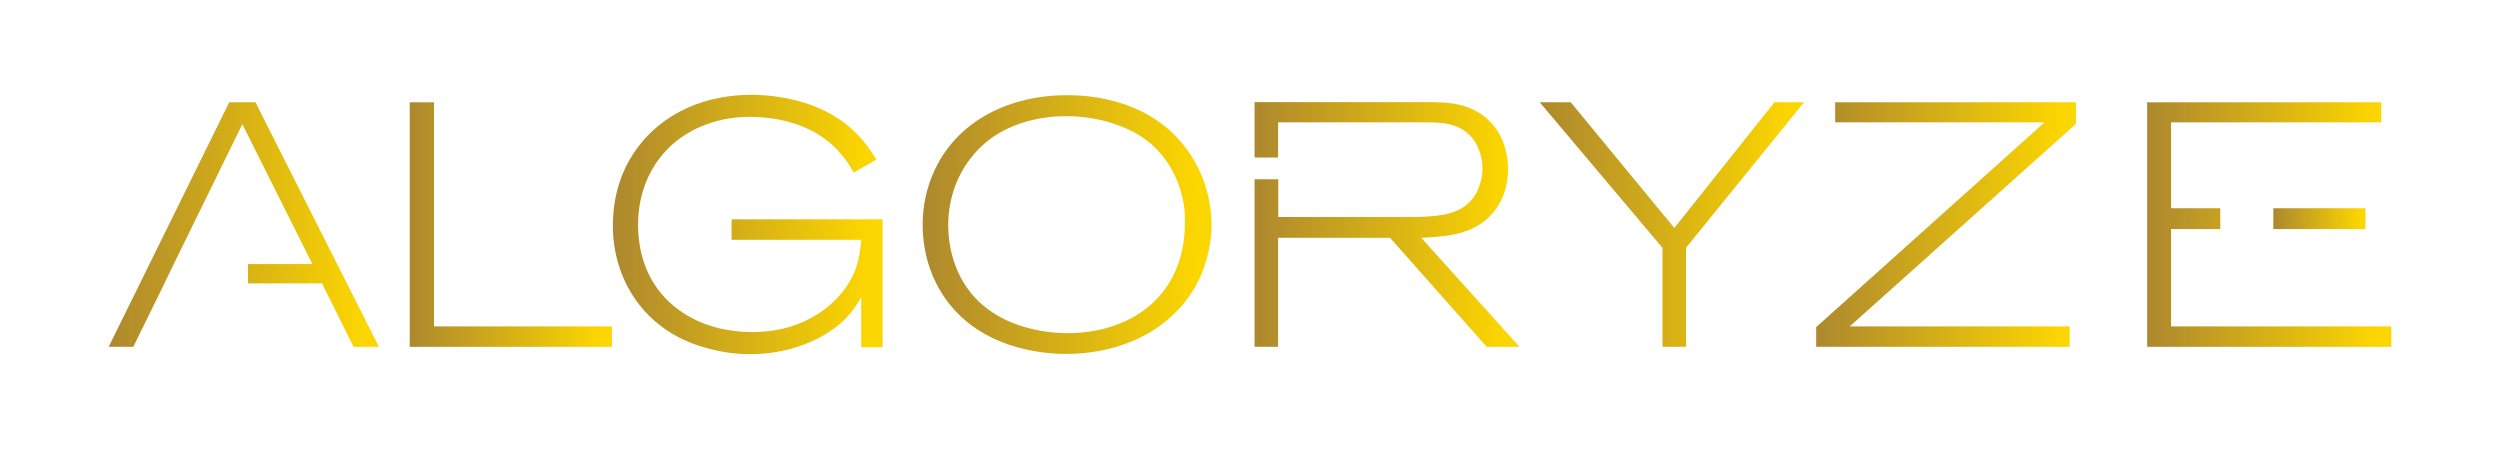 <?xml version="1.0" encoding="utf-8"?>
<!-- Generator: Adobe Illustrator 26.5.1, SVG Export Plug-In . SVG Version: 6.00 Build 0) -->
<svg version="1.1" id="Layer_1" xmlns="http://www.w3.org/2000/svg" xmlns:xlink="http://www.w3.org/1999/xlink" x="0px" y="0px"
	 viewBox="0 0 1371 246" style="enable-background:new 0 0 1371 246;" xml:space="preserve">
<style type="text/css">
	.st0{fill:url(#SVGID_1_);}
	.st1{fill:url(#SVGID_00000030453394346757590650000007504812187843903891_);}
	.st2{fill:url(#SVGID_00000101101755520616123870000010396432158320126608_);}
	.st3{fill:url(#SVGID_00000181798513191560296880000014202892466294404780_);}
	.st4{fill:url(#SVGID_00000029738377020450596160000017953231229236612236_);}
	.st5{fill:url(#SVGID_00000051381724582686287390000011205443485184574134_);}
	.st6{fill:url(#SVGID_00000065034216449912136500000017277645424605691804_);}
	.st7{fill:url(#SVGID_00000013176147355249457390000016110678046401018259_);}
	.st8{fill:url(#SVGID_00000003821521604926679150000012317842217051137209_);}
</style>
<g>
	<linearGradient id="SVGID_1_" gradientUnits="userSpaceOnUse" x1="505.988" y1="123.142" x2="664.418" y2="123.142">
		<stop offset="0" style="stop-color:#AD882E"/>
		<stop offset="0.947" style="stop-color:#FCD600"/>
	</linearGradient>
	<path class="st0" d="M585.6,52.2c-31-0.2-61.5,13.5-74.1,43.5c-5.1,12-5.5,22.6-5.5,27.5c0,6.3,0.6,19.9,8.7,34.6
		c19.2,34.4,59.1,36.3,69.9,36.3c10.4,0,42.7-1.5,64.4-27.5c13.9-16.7,15.4-35.9,15.4-43.5c0-6.6-1.1-21.8-10.8-37.2
		C633.5,53.9,596.6,52.2,585.6,52.2z M649.8,122.3c0,8.4-1.1,31.7-22,47.5c-16.5,12.3-35.7,12.9-42.4,12.9c-9.5,0-47.5-1.9-61-35.9
		c-4-9.9-4.4-19.4-4.4-23c0-26.8,15.4-42,23.2-47.7c14.6-10.8,32.7-12.2,38.2-12.3c19.6-0.8,34,5.3,40.5,8.7
		c19,10.3,24.7,27.9,26.4,35.3C650,114.7,649.8,119.2,649.8,122.3z"/>
	
		<linearGradient id="SVGID_00000041981610798305216080000010792634436939127178_" gradientUnits="userSpaceOnUse" x1="59.585" y1="123.142" x2="207.756" y2="123.142">
		<stop offset="0" style="stop-color:#AD882E"/>
		<stop offset="0.947" style="stop-color:#FCD600"/>
	</linearGradient>
	<polygon style="fill:url(#SVGID_00000041981610798305216080000010792634436939127178_);" points="125.7,56.1 59.6,190.2 
		73.1,190.2 90.2,155.4 95.3,144.8 132.9,68.1 171.3,144.8 136,144.8 136,155.4 176.6,155.4 193.9,190.2 207.8,190.2 140.1,56.1 	
		"/>
	
		<linearGradient id="SVGID_00000033331144853967546810000012900445165274236551_" gradientUnits="userSpaceOnUse" x1="224.659" y1="123.142" x2="335.599" y2="123.142">
		<stop offset="0" style="stop-color:#AD882E"/>
		<stop offset="0.947" style="stop-color:#FCD600"/>
	</linearGradient>
	<polygon style="fill:url(#SVGID_00000033331144853967546810000012900445165274236551_);" points="238,56.1 224.7,56.1 224.7,190.2 
		335.6,190.2 335.6,179 238,179 	"/>
	
		<linearGradient id="SVGID_00000124842660944989766600000008366881757081032122_" gradientUnits="userSpaceOnUse" x1="336.164" y1="122.952" x2="483.956" y2="122.952">
		<stop offset="0" style="stop-color:#AD882E"/>
		<stop offset="0.947" style="stop-color:#FCD600"/>
	</linearGradient>
	<path style="fill:url(#SVGID_00000124842660944989766600000008366881757081032122_);" d="M401.1,131.5h71.2
		c-0.2,2.5-0.6,8.9-3,15.8c-5.9,16-20.7,27.4-36.7,32.1c-8.7,2.5-16.3,2.7-19.8,2.7c-27.4,0-42.7-12.3-50-20.9
		c-12.2-14.4-12.9-31.7-12.9-38c0-24.7,13.3-45.8,36.7-54.7c10.8-4.2,20.5-4.4,24.7-4.4c18.8,0,38.4,5.9,50.7,21.3
		c2.8,3.4,4,5.3,6.1,9.3l12.5-7.2c-2.3-3.6-7-11.6-16.1-19c-19.4-15.6-45.2-16.5-52.1-16.5c-32.9,0-51.5,15.4-60,25.5
		c-15.2,17.7-16.3,38-16.3,46.2c0,17.3,5.7,29.3,8.9,35c13.1,23.4,34.8,30.2,43.7,32.5c10.6,2.8,18.4,3,23,3
		c25.8,0,43.1-11.2,50.2-17.7c2.5-2.3,6.5-6.5,10.4-13.5v27.4H484v-70.1h-82.8V131.5z"/>
	
		<linearGradient id="SVGID_00000102531090181049856570000013747287864115848376_" gradientUnits="userSpaceOnUse" x1="687.969" y1="123.142" x2="833.29" y2="123.142">
		<stop offset="0" style="stop-color:#AD882E"/>
		<stop offset="0.947" style="stop-color:#FCD600"/>
	</linearGradient>
	<path style="fill:url(#SVGID_00000102531090181049856570000013747287864115848376_);" d="M813.3,121.8
		c12.7-9.5,13.7-23.6,13.7-28.9c0-3.6-0.4-12.9-5.9-21.3c-9.5-14.4-25.3-15.2-30.8-15.4c-3.2-0.2-6.5-0.2-9.7-0.2H688v30.4h12.9
		V67.1h80.2c7.6,0,15,0,21.7,4.4C812,77.7,813,88.9,813,92.2c0,6.1-2.1,11-3,12.9c-5.7,11.2-16.9,13.1-28.1,13.7
		c-3,0.2-5.9,0.2-8.9,0.2h-72V98.3H688v91.9h12.9v-59.8h61.4l53,59.8h18l-53.9-59.8C791.1,129.8,803.3,129.2,813.3,121.8z"/>
	
		<linearGradient id="SVGID_00000183218428662994350520000017144858636968998559_" gradientUnits="userSpaceOnUse" x1="995.993" y1="123.142" x2="1138.466" y2="123.142">
		<stop offset="0" style="stop-color:#AD882E"/>
		<stop offset="0.947" style="stop-color:#FCD600"/>
	</linearGradient>
	<polygon style="fill:url(#SVGID_00000183218428662994350520000017144858636968998559_);" points="1006.4,67.1 1121.2,67.1 
		996,179.4 996,190.2 1135,190.2 1135,179 1014.4,179 1138.5,67.9 1138.5,56.1 1006.4,56.1 	"/>
	
		<linearGradient id="SVGID_00000002356070846086081800000006784324131531673266_" gradientUnits="userSpaceOnUse" x1="1177.491" y1="123.142" x2="1311.415" y2="123.142">
		<stop offset="0" style="stop-color:#AD882E"/>
		<stop offset="0.947" style="stop-color:#FCD600"/>
	</linearGradient>
	<polygon style="fill:url(#SVGID_00000002356070846086081800000006784324131531673266_);" points="1190.6,179 1190.6,125.6 
		1217.6,125.6 1217.6,114.2 1190.6,114.2 1190.6,67.1 1305.9,67.1 1305.9,56.1 1177.5,56.1 1177.5,190.2 1311.4,190.2 1311.4,179 	
		"/>
	
		<linearGradient id="SVGID_00000173882050988978221590000002563736042886031514_" gradientUnits="userSpaceOnUse" x1="1246.69" y1="119.913" x2="1297.168" y2="119.913">
		<stop offset="0" style="stop-color:#AD882E"/>
		<stop offset="0.947" style="stop-color:#FCD600"/>
	</linearGradient>
	
		<rect x="1246.7" y="114.2" style="fill:url(#SVGID_00000173882050988978221590000002563736042886031514_);" width="50.5" height="11.4"/>
	
		<linearGradient id="SVGID_00000111153157013246486360000006364329183365037953_" gradientUnits="userSpaceOnUse" x1="844.426" y1="123.142" x2="989.256" y2="123.142">
		<stop offset="0" style="stop-color:#AD882E"/>
		<stop offset="0.947" style="stop-color:#FCD600"/>
	</linearGradient>
	<polygon style="fill:url(#SVGID_00000111153157013246486360000006364329183365037953_);" points="918.2,125 861.4,56.1 844.4,56.1 
		911.7,135.9 911.7,190.2 924.6,190.2 924.6,135.9 989.3,56.1 973.1,56.1 	"/>
</g>
</svg>
